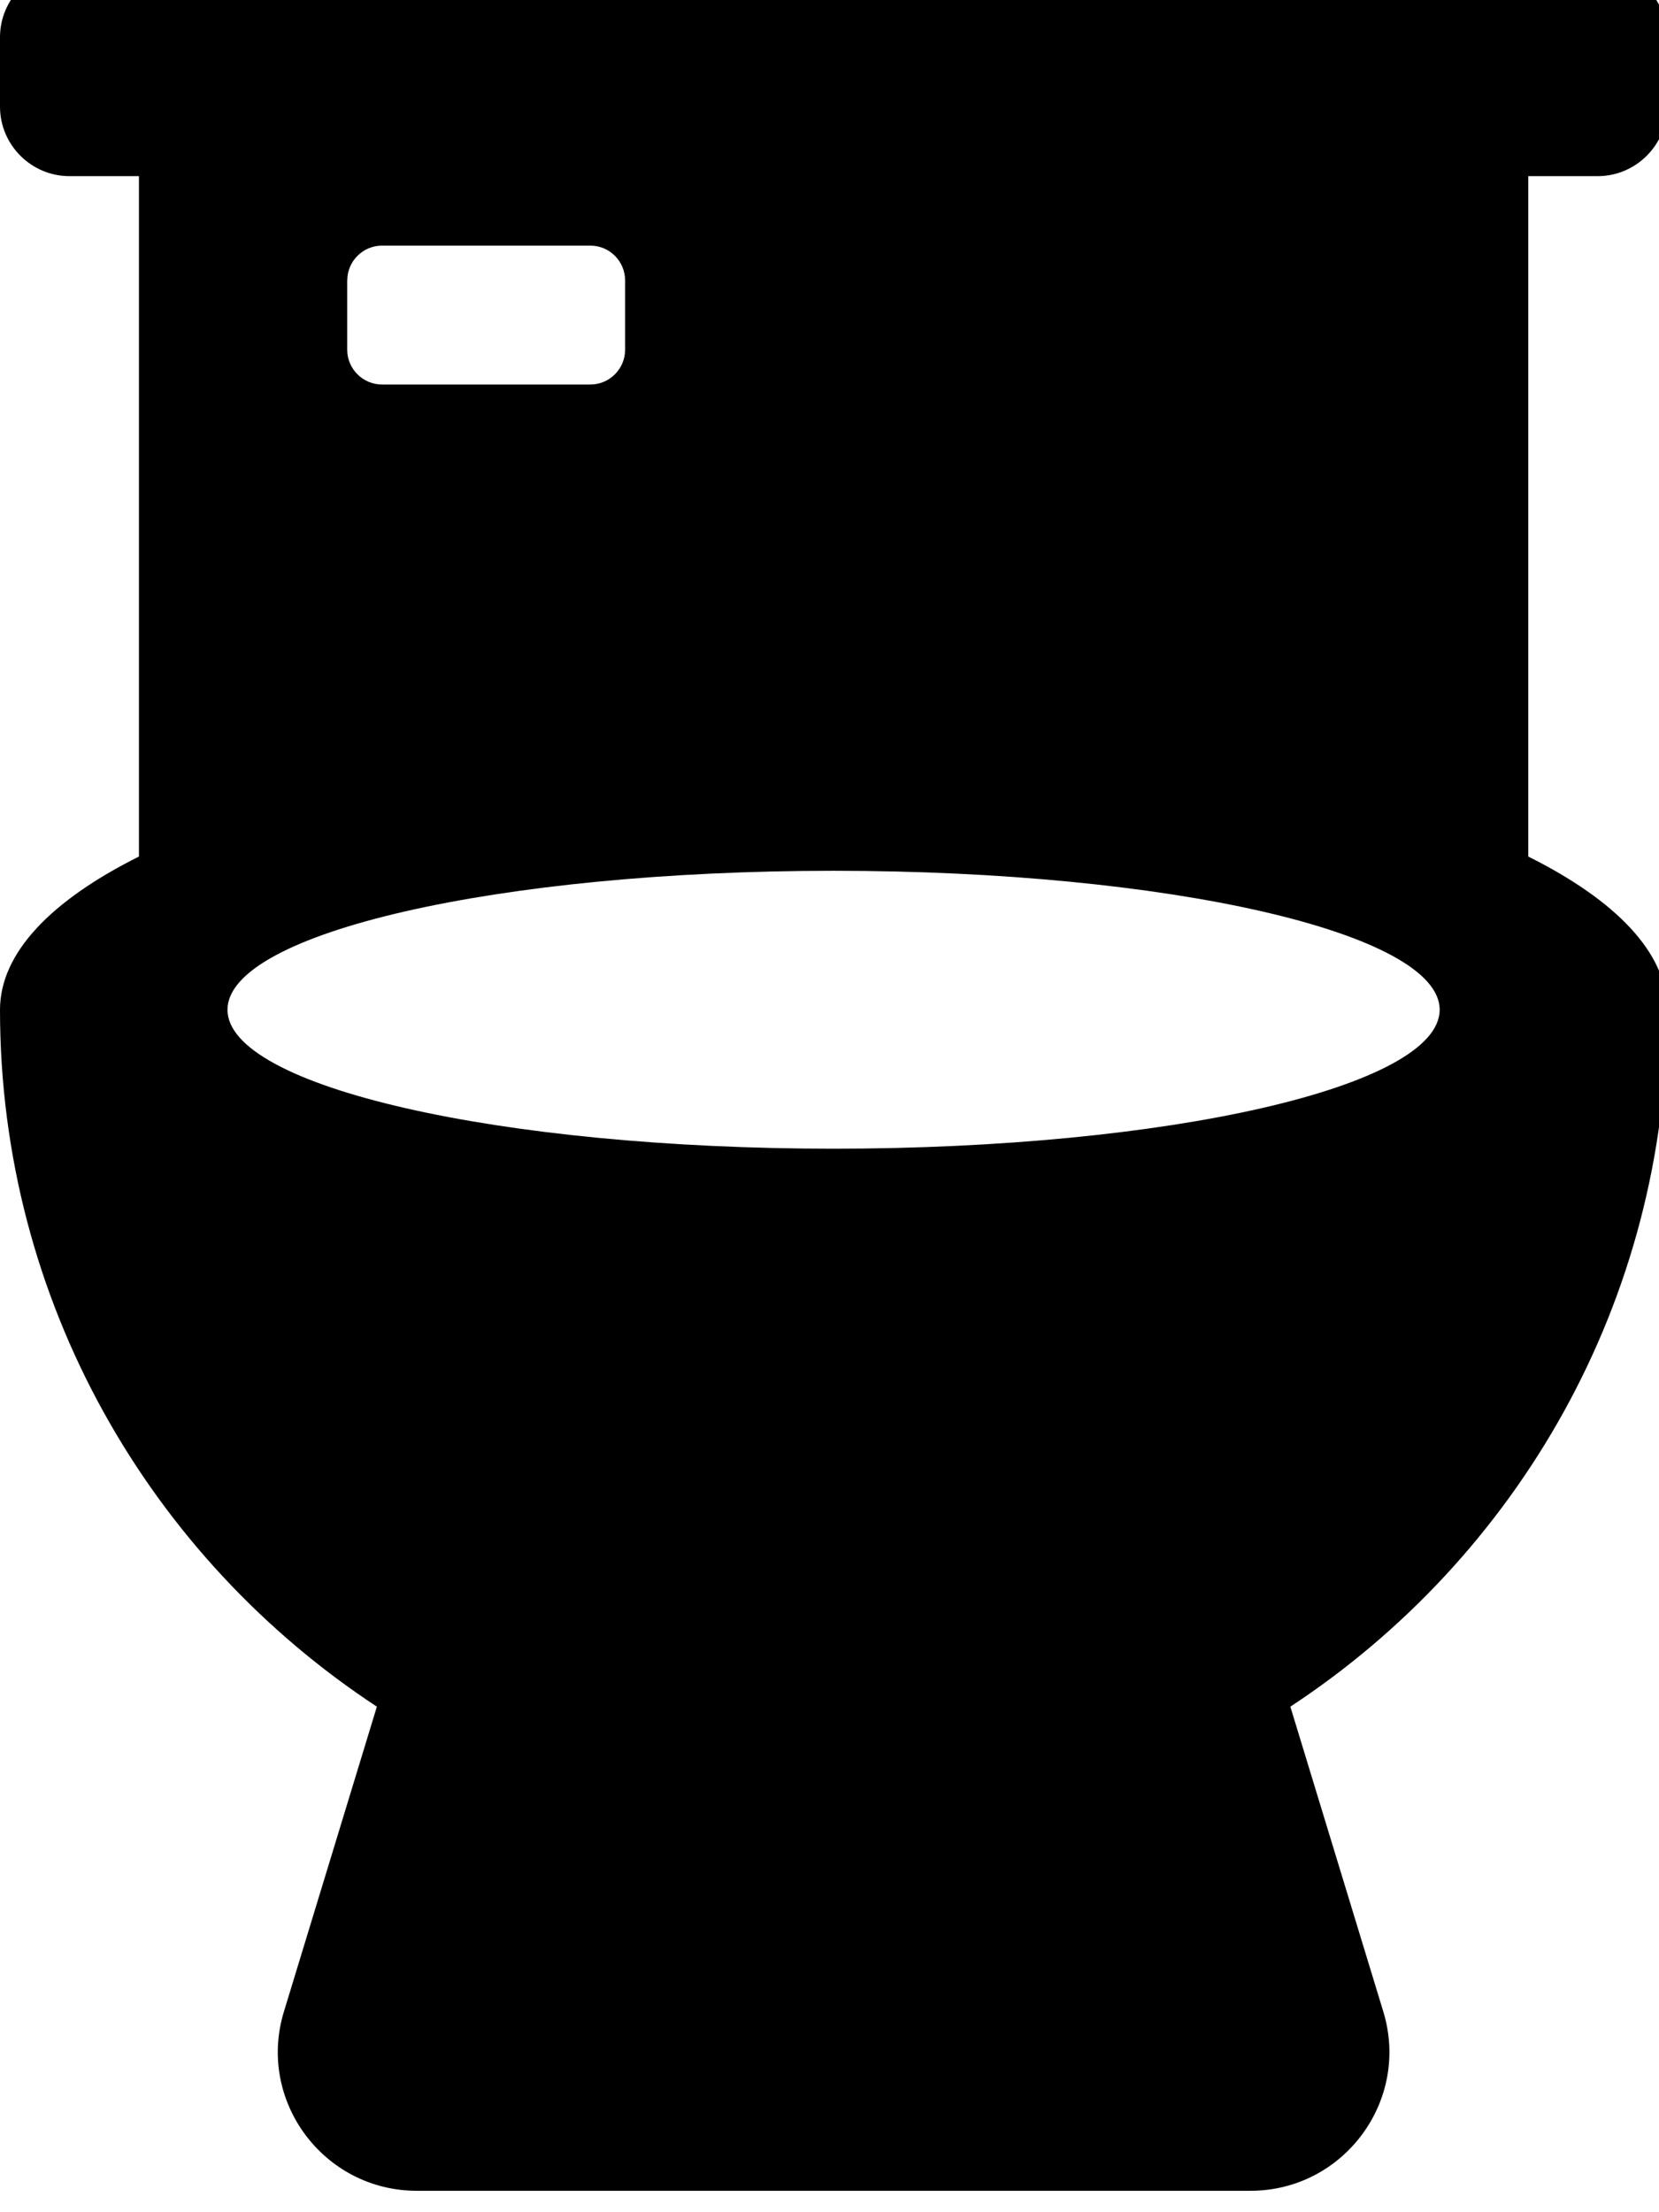 <!-- Generated by IcoMoon.io -->
<svg version="1.1" xmlns="http://www.w3.org/2000/svg" width="24" height="32" viewBox="0 0 24 32">
<title>toilet</title>
<path d="M23.113 2.548c0.553 0 1.005-0.452 1.005-1.005v-1.005c0-0.553-0.452-1.005-1.005-1.005h-22.108c-0.553 0-1.005 0.452-1.005 1.005v1.005c0 0.553 0.452 1.005 1.005 1.005h1.005v9.842c-1.269 0.634-2.010 1.394-2.010 2.217 0 4.221 2.173 7.926 5.452 10.080l-1.344 4.409c-0.396 1.288 0.572 2.594 1.922 2.594h12.059c1.35 0 2.317-1.306 1.922-2.594l-1.344-4.409c3.278-2.154 5.452-5.86 5.452-10.080 0-0.823-0.741-1.583-2.010-2.217v-9.842h1.005zM5.024 4.055c0-0.276 0.226-0.502 0.502-0.502h3.015c0.276 0 0.502 0.226 0.502 0.502v1.005c0 0.276-0.226 0.502-0.502 0.502h-3.015c-0.276 0-0.503-0.226-0.503-0.502v-1.005zM12.059 16.616c-4.842 0-8.768-0.898-8.768-2.010s3.925-2.010 8.768-2.010 8.768 0.898 8.768 2.010-3.925 2.010-8.768 2.010z"></path>
</svg>
